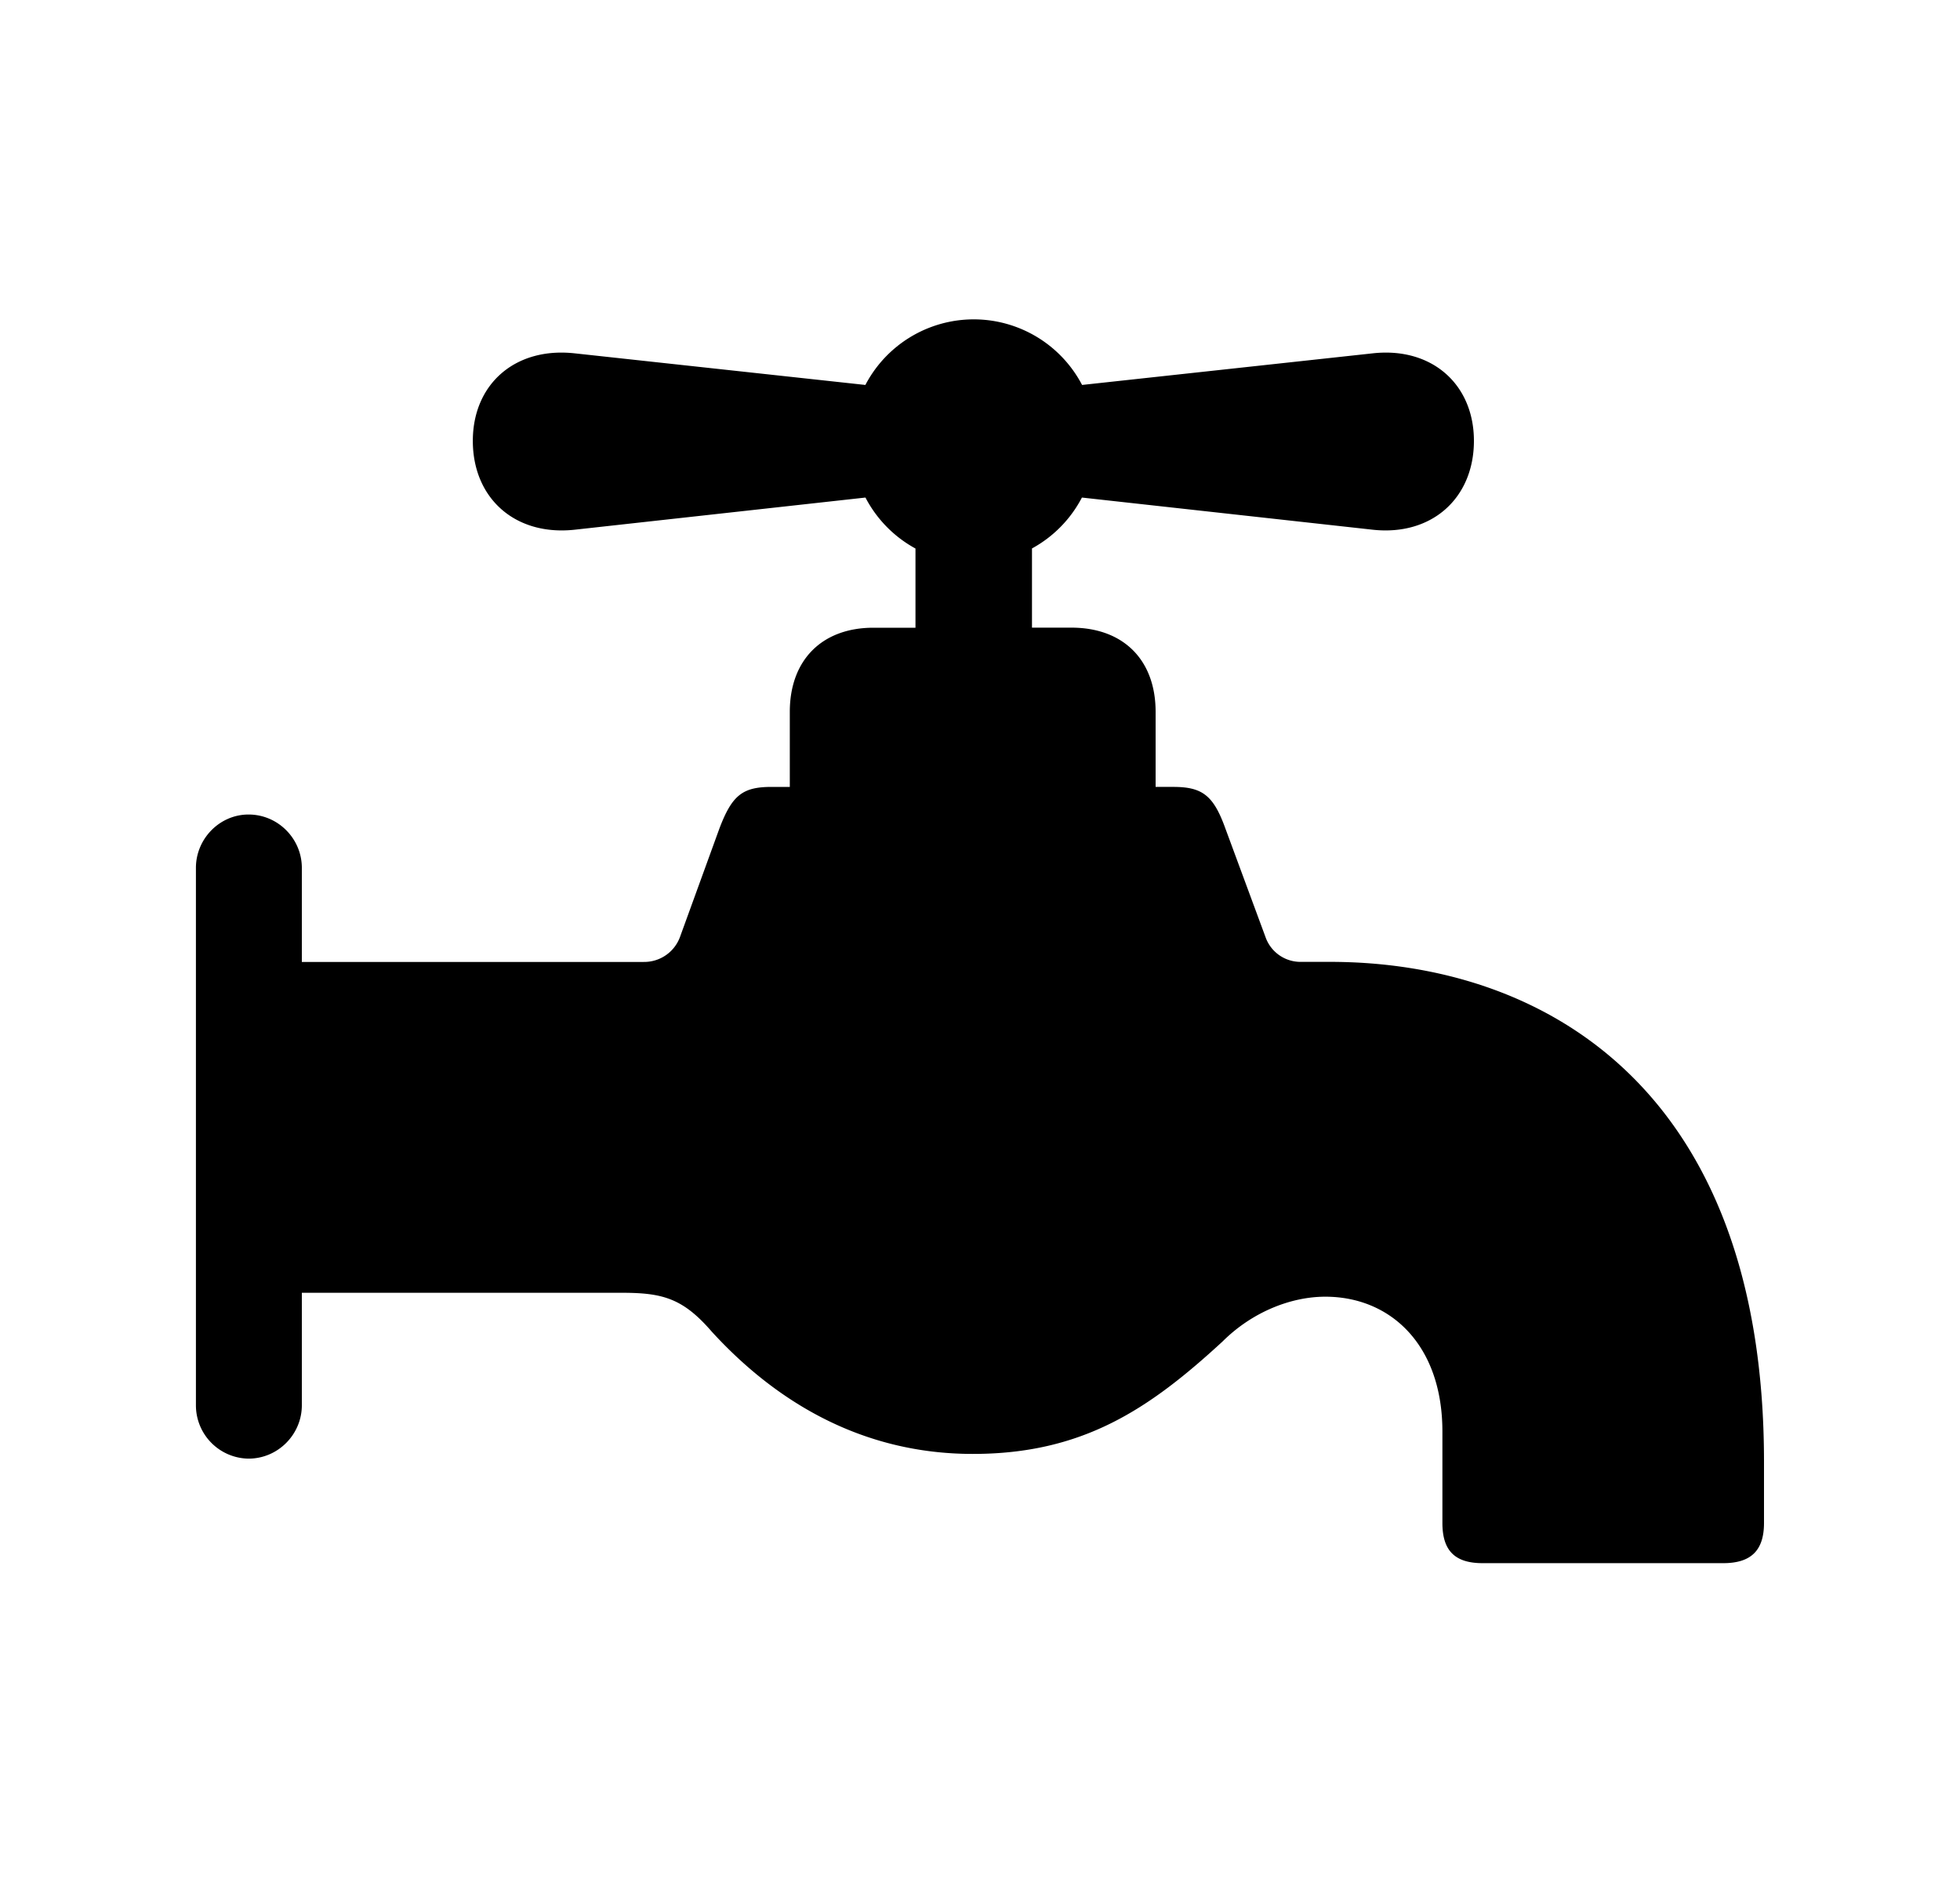 <svg viewBox="0 0 25 24" fill="none" xmlns="http://www.w3.org/2000/svg"><path fill-rule="evenodd" clip-rule="evenodd" d="m7.332 4.506 3.706.403a1.56 1.56 0 0 1 2.764 0l3.706-.403c.755-.084 1.292.395 1.292 1.116 0 .73-.537 1.216-1.292 1.133l-3.708-.41a1.56 1.56 0 0 1-.637.649v1.01h.503c.663 0 1.074.412 1.074 1.074v.957h.226c.37 0 .512.109.663.528l.512 1.385a.473.473 0 0 0 .461.318h.361c2.718 0 5.537 1.603 5.537 6.376v.78c0 .353-.168.512-.52.512h-3.07c-.353 0-.512-.16-.512-.512v-1.166c0-1.107-.663-1.72-1.494-1.72-.436 0-.93.193-1.309.57-.939.865-1.786 1.435-3.187 1.435-1.41 0-2.509-.662-3.33-1.56-.37-.428-.63-.495-1.15-.495H3.85v1.435c0 .369-.302.68-.68.68a.68.68 0 0 1-.671-.68v-6.854c0-.37.302-.68.671-.68.378 0 .68.31.68.68v1.2h4.362a.486.486 0 0 0 .462-.32l.503-1.384c.16-.42.293-.528.663-.528h.234v-.957c0-.662.412-1.073 1.066-1.073h.537v-1.01a1.562 1.562 0 0 1-.638-.65l-3.708.41c-.763.083-1.3-.403-1.3-1.133 0-.721.537-1.2 1.3-1.116z" fill="currentColor"/></svg>